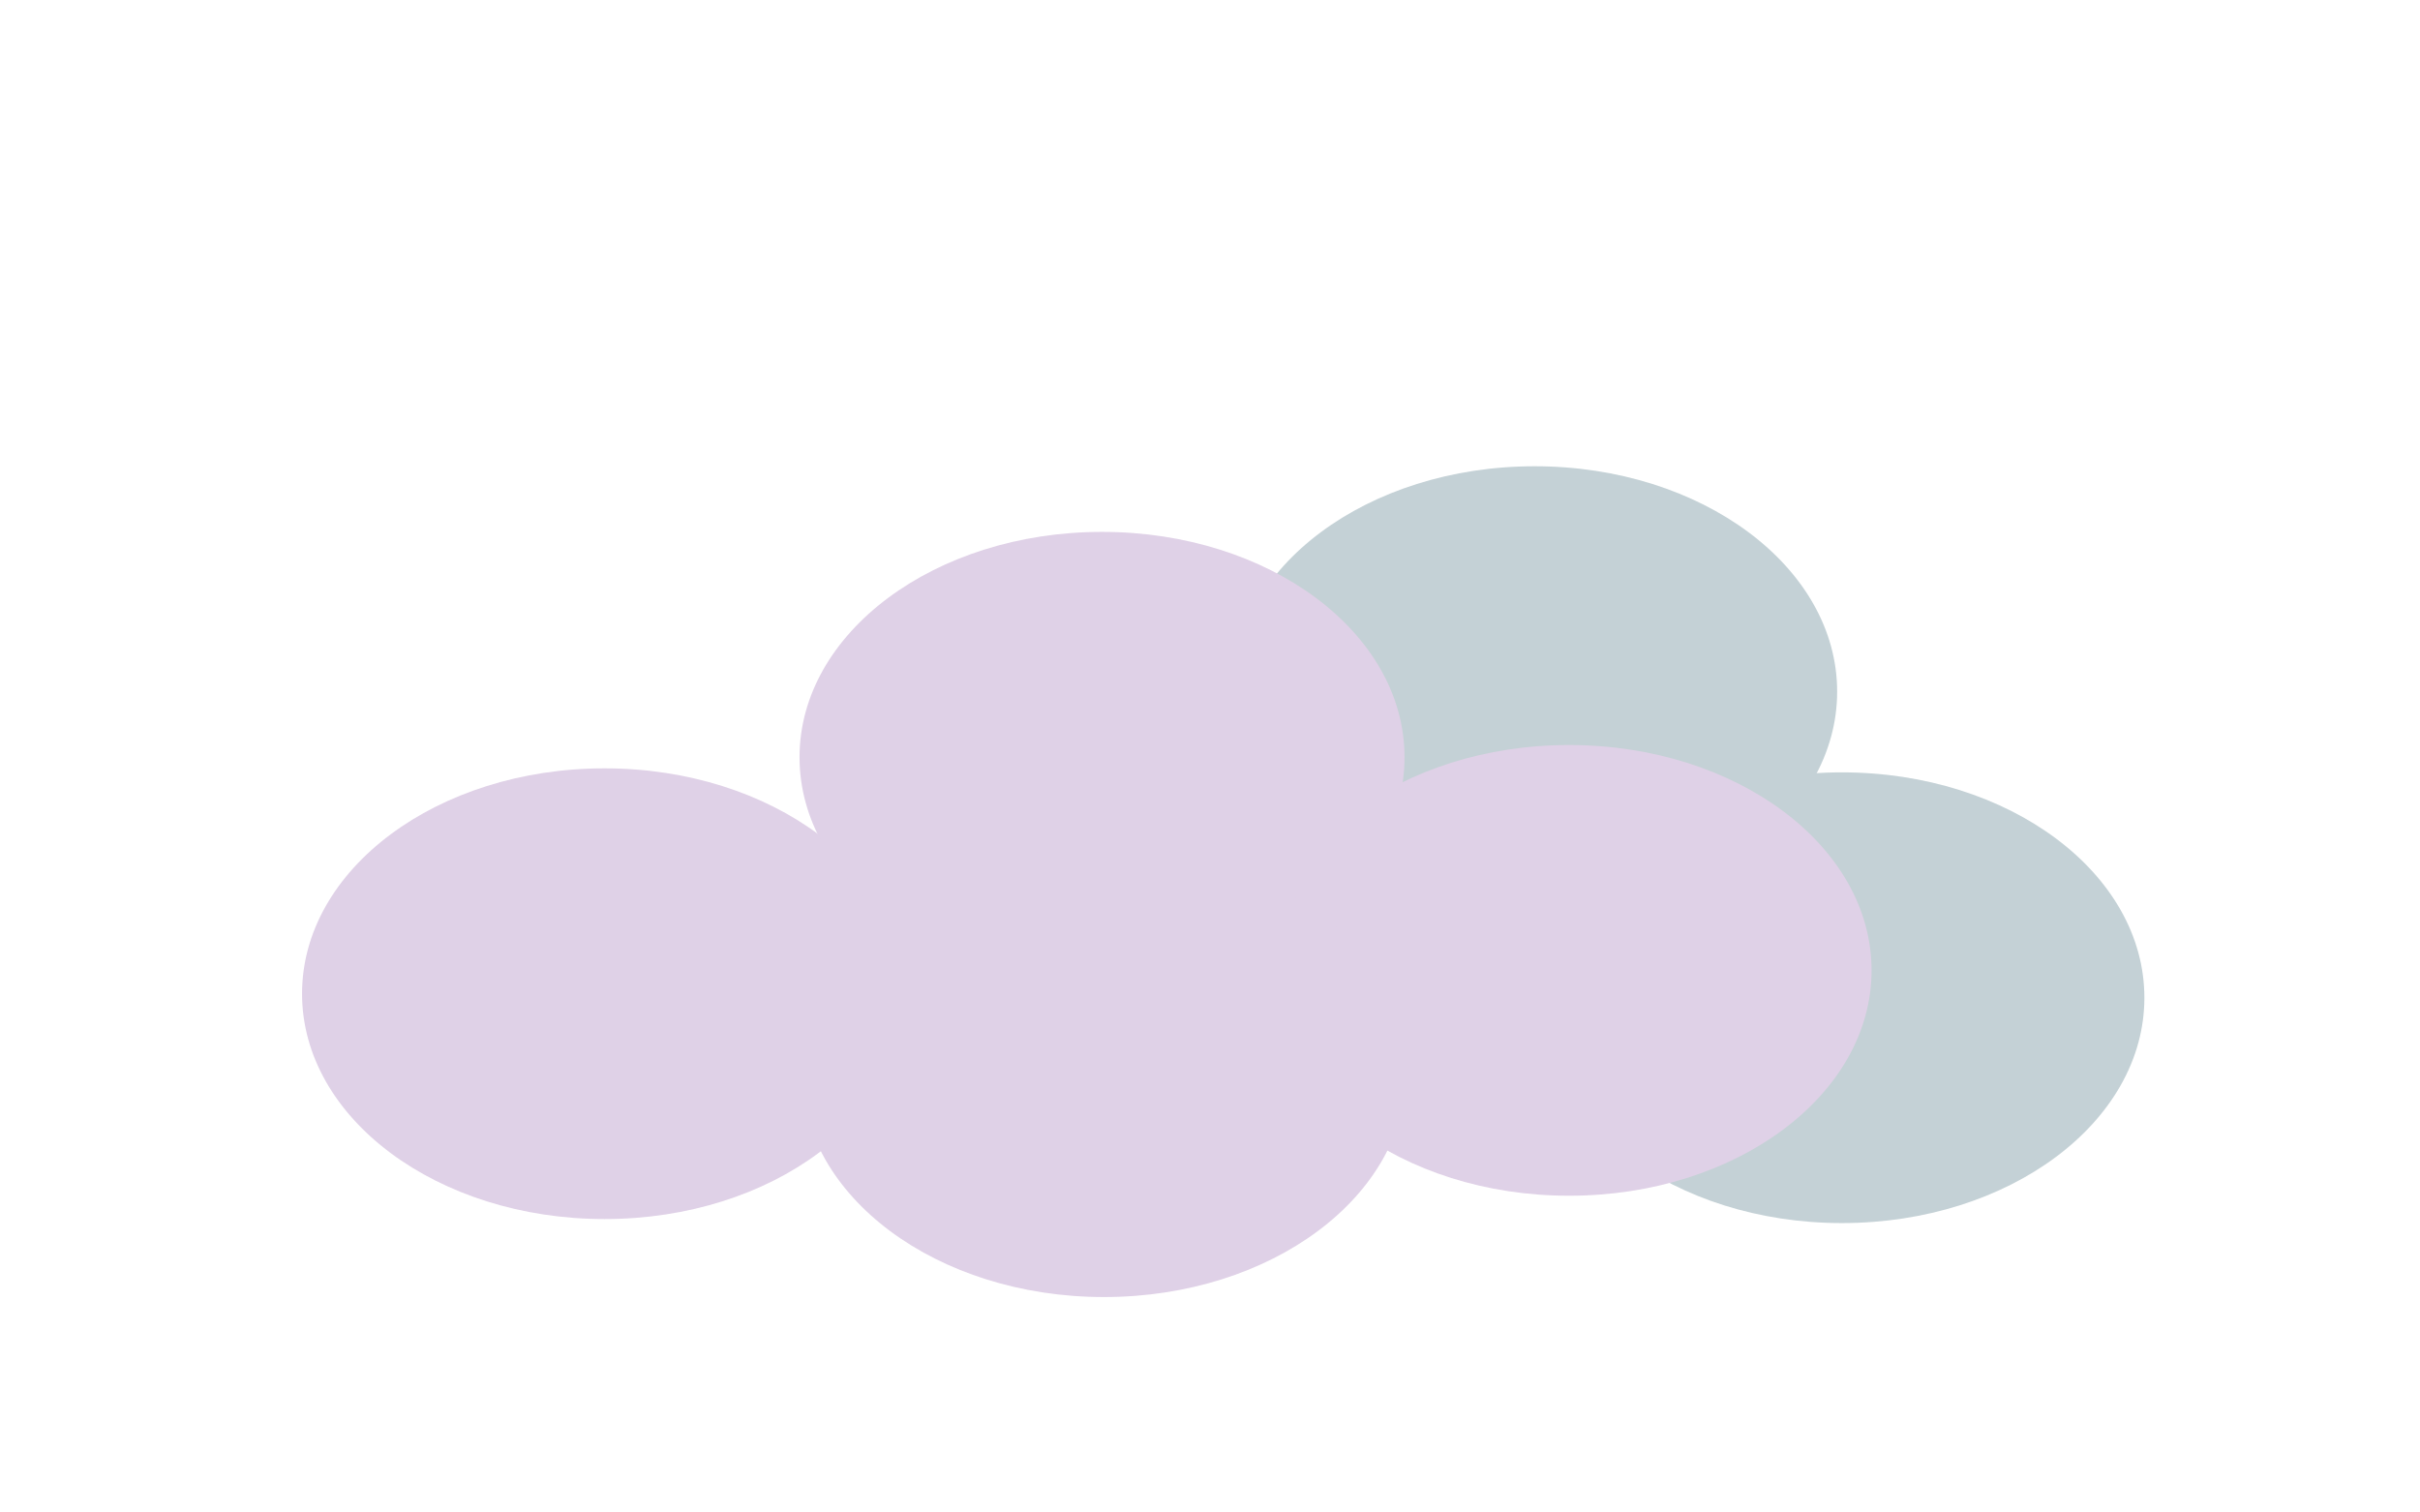 <svg xmlns="http://www.w3.org/2000/svg" version="1.1" xmlns:xlink="http://www.w3.org/1999/xlink" xmlns:svgjs="http://svgjs.dev/svgjs" viewBox="0 -50 800 500" opacity="0.24"><defs><filter id="bbblurry-filter" x="-100%" y="-100%" width="400%" height="400%" filterUnits="objectBoundingBox" primitiveUnits="userSpaceOnUse" color-interpolation-filters="sRGB">
	<feGaussianBlur stdDeviation="30" x="0%" y="0%" width="100%" height="100%" in="SourceGraphic" edgeMode="none" result="blur"></feGaussianBlur></filter></defs><g filter="url(#bbblurry-filter)"><ellipse rx="100" ry="74.5" cx="199.853" cy="278.499" fill="#7a3d99"></ellipse><ellipse rx="100" ry="74.5" cx="507.321" cy="178.636" fill="#083e52"></ellipse><ellipse rx="100" ry="74.5" cx="608.888" cy="279.829" fill="#083e52"></ellipse><ellipse rx="100" ry="74.5" cx="518.697" cy="270.79" fill="#7a3d99"></ellipse><ellipse rx="100" ry="74.5" cx="364.307" cy="200.332" fill="#7a3d99"></ellipse><ellipse rx="100" ry="74.5" cx="364.951" cy="304.28" fill="#7a3d99"></ellipse></g></svg>